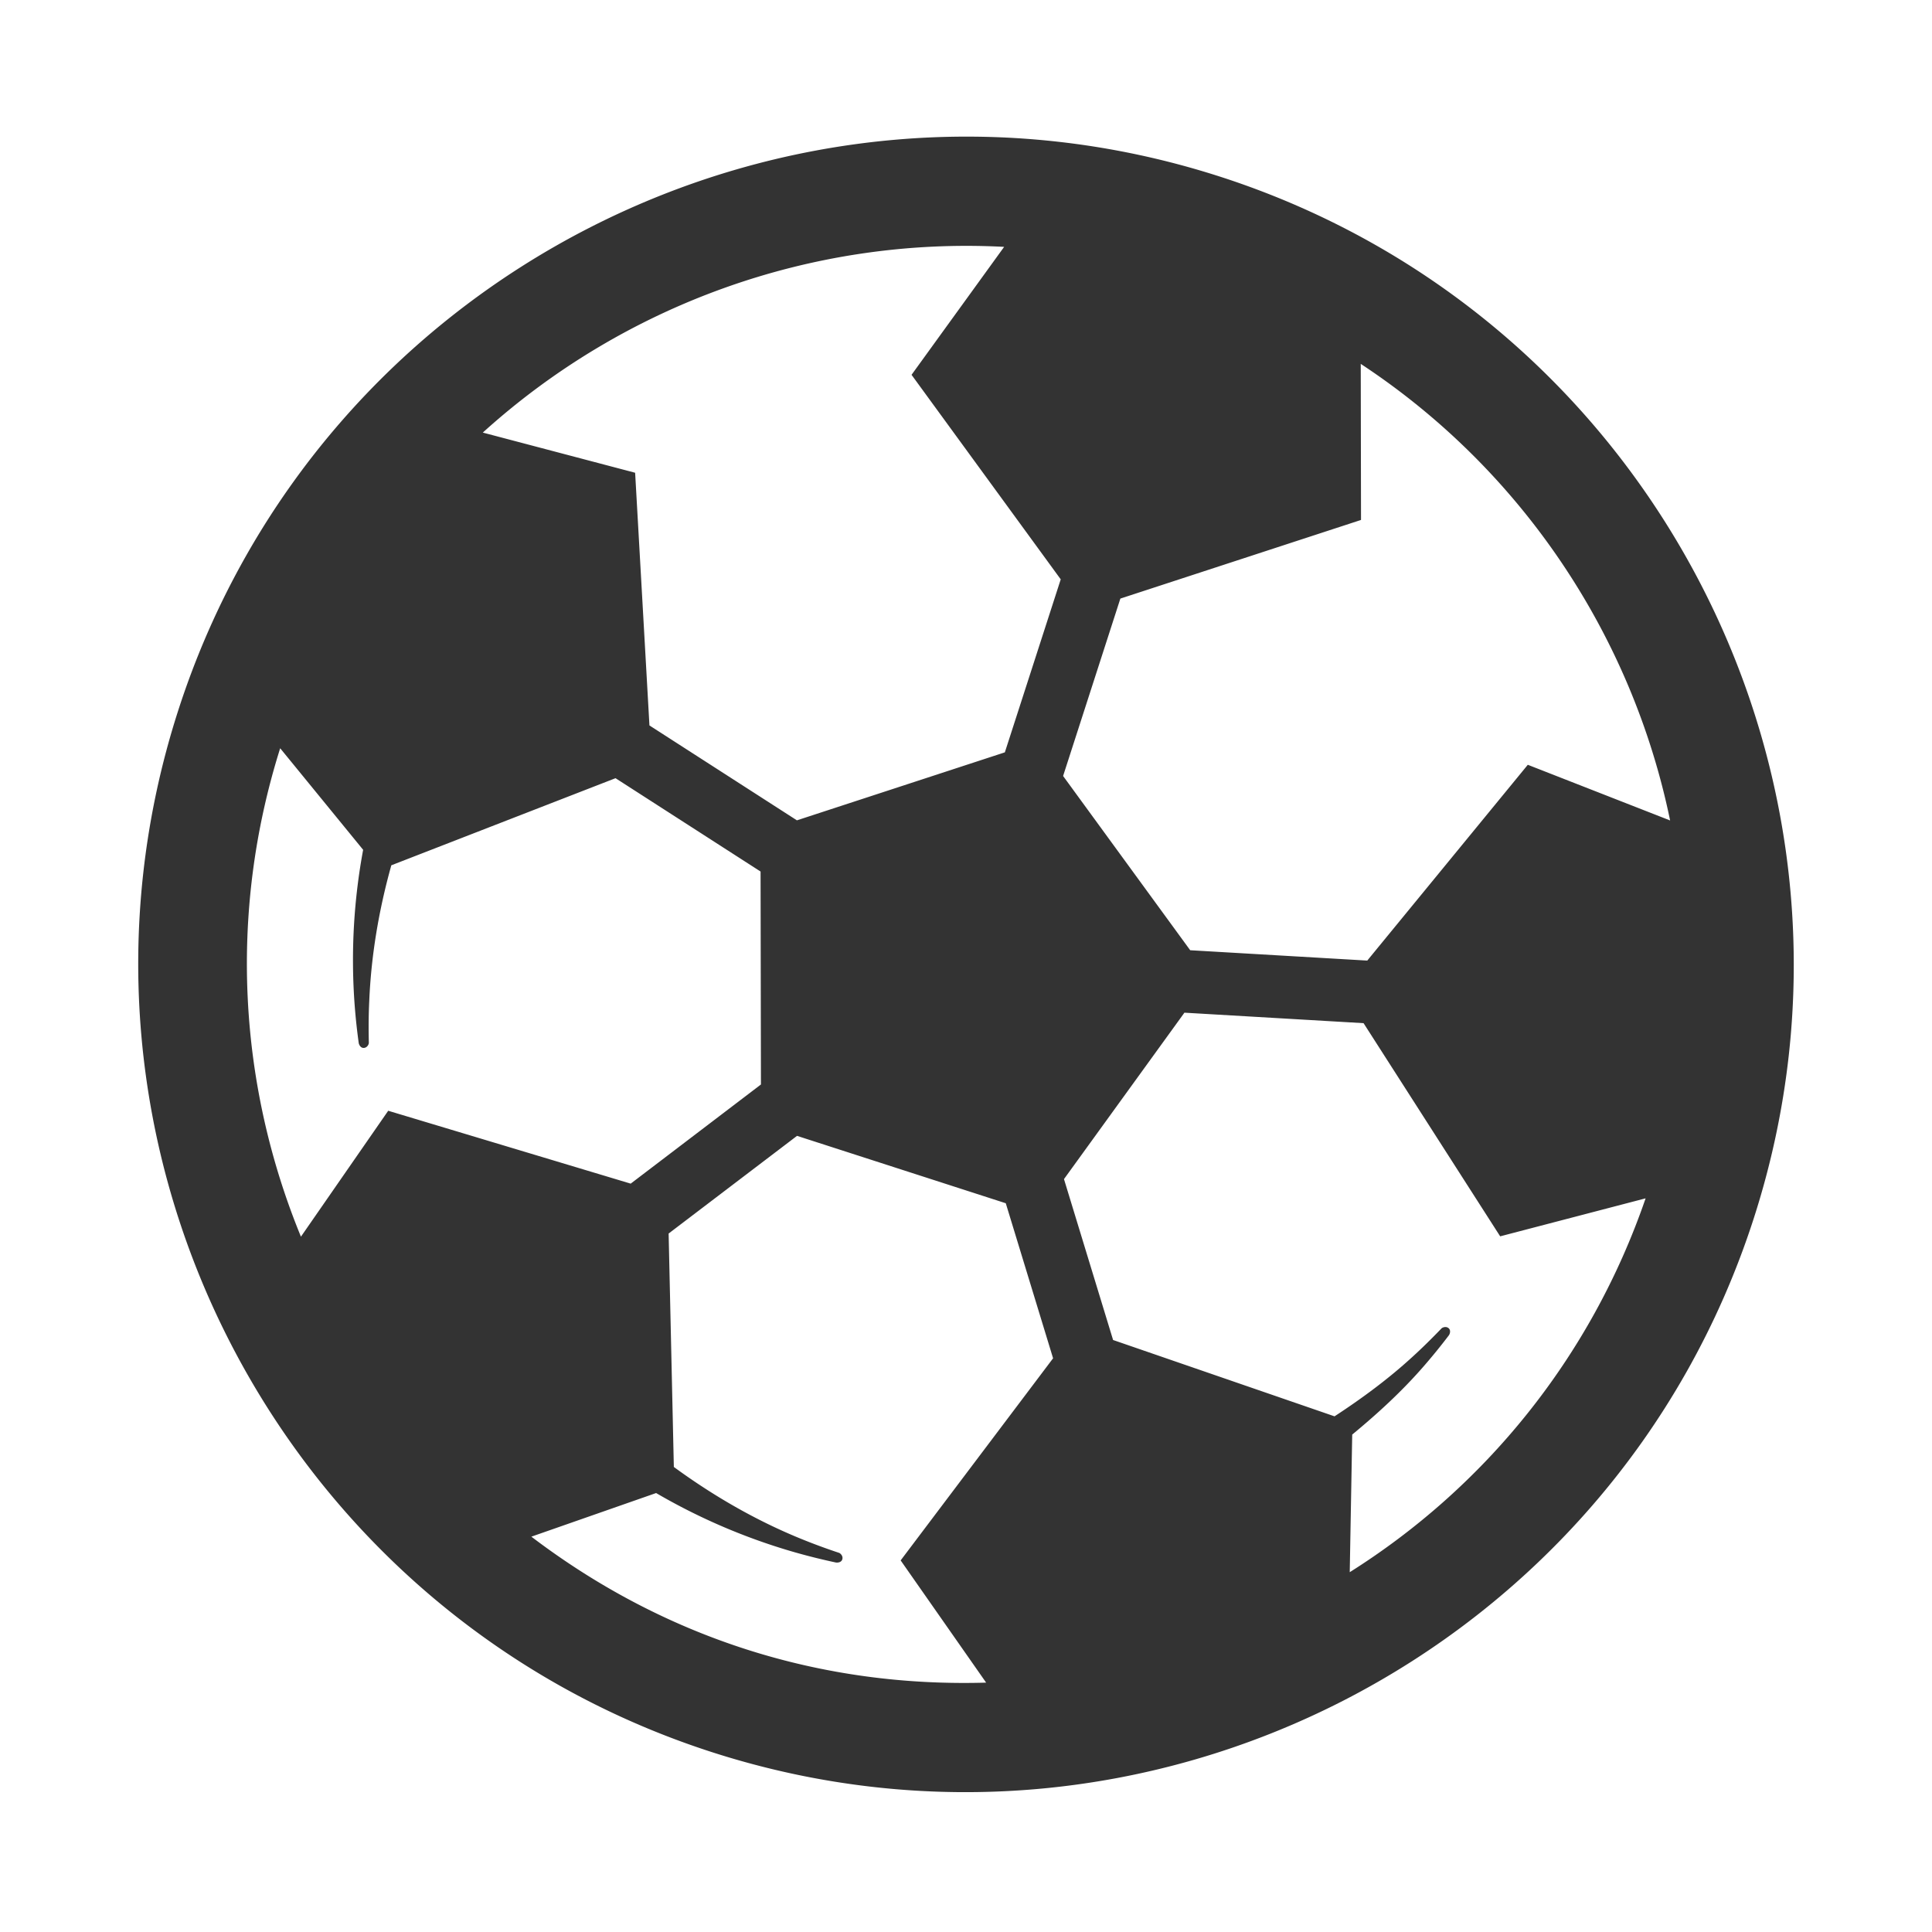 <?xml version="1.0" standalone="no"?><!DOCTYPE svg PUBLIC "-//W3C//DTD SVG 1.1//EN" "http://www.w3.org/Graphics/SVG/1.1/DTD/svg11.dtd"><svg class="icon" width="200px" height="200.00px" viewBox="0 0 1024 1024" version="1.1" xmlns="http://www.w3.org/2000/svg"><path fill="#333333" d="M646.787 93.671c-230.196-74.311-477.95 52.485-552.26 282.673-74.33 230.214 52.494 477.948 282.671 552.278 230.206 74.311 477.949-52.486 552.27-282.682C1003.808 415.745 876.984 168 646.789 93.67z m-52.971 223.59l127.552-41.679-0.145-82.72c85.37 56.182 143.76 143.956 163.972 241.997l-75.426-29.508-85.09 103.776-93.85-5.484-67.365-92.352 30.352-94.03z m-61.601-186.417l-49.076 67.815 79.069 108.407-29.617 91.696-110.21 36.035-78.163-50.296-7.584-133.931-80.737-21.289c74.437-67.382 173.797-103.856 276.318-98.437zM205.762 588.725l-46.257 66.736c-32.694-79.66-38.817-170.648-11.003-258.87l43.968 53.822a320.59 320.59 0 0 0-4.658 79.993 323.343 323.343 0 0 0 2.316 22.393c0.107 0.763 0.933 2.754 2.764 2.62 1.857-0.152 2.639-2.072 2.603-2.719-0.181-7.359-0.145-14.7 0.215-22.078 0.998-24.06 5.045-48.185 11.703-71.995l118.828-46.17 76.879 49.472 0.197 112.868-69.035 52.555-128.52-38.627z m189.09 285.24c-42.073-13.58-79.885-34.16-113.217-59.502l66.126-23.12a321.578 321.578 0 0 0 73.433 31.384 331.034 331.034 0 0 0 21.844 5.432c0.773 0.142 2.928 0.033 3.412-1.716 0.503-1.822-1.078-3.15-1.67-3.383a316.62 316.62 0 0 1-20.696-7.648c-23.496-9.62-45.862-22.472-66.934-37.892l-2.764-123.726 68.056-51.767 110.642 35.72 25.076 82.173-80.792 107.126 45.306 64.78c-42.246 1.238-85.36-4.147-127.822-17.86z m320.539-40.673l1.31-72.931c13.193-10.896 25.768-22.403 36.941-35.12a315.422 315.422 0 0 0 14.253-17.447c0.485-0.6 1.275-2.62-0.09-3.814-1.419-1.213-3.321-0.35-3.761 0.09-5.089 5.294-10.312 10.464-15.787 15.428-12.574 11.496-26.421 21.71-40.925 31.188L589.96 710.228l-26.028-85.28 63.84-88.205 94.944 5.555 72.41 112.984 77.084-20.138c-29.268 85.046-85.79 153.407-156.818 198.148z" /></svg>